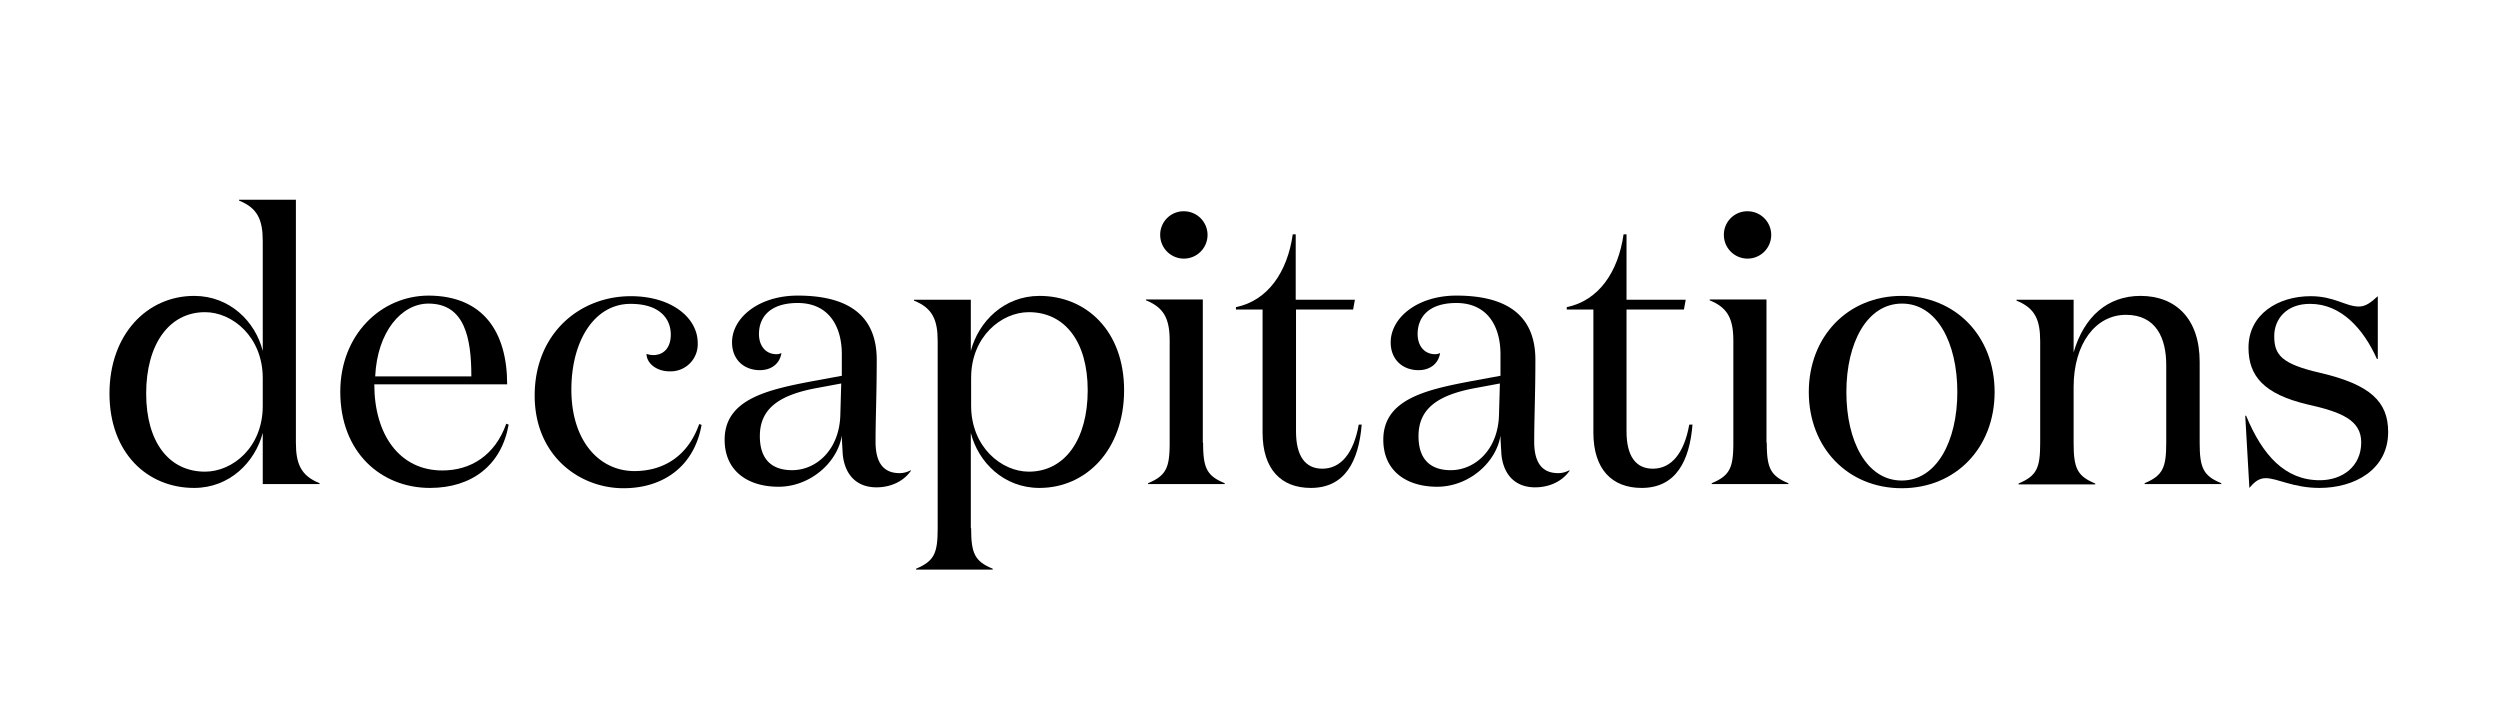 <svg id="Layer_1" data-name="Layer 1" xmlns="http://www.w3.org/2000/svg" viewBox="0 0 844.9 246.2"><title>alphabet</title><path d="M88.8,81.5c0-7.3-1.8-11.2-8-13.7v-.3H100v82.1c0,7.3,1.8,11.2,8,13.7v.3H88.8V146.3c-2.6,9.9-11.2,18.6-23.2,18.6C49.8,164.9,37,153.1,37,133s12.8-33,28.6-33c12.1,0,20.7,8.7,23.2,18.6Zm0,55.7v-9.4c0-14-10.3-22.3-19.5-22.3-12.2,0-19.9,10.9-19.9,27.5,0,16.4,7.7,26.4,19.9,26.4C78.6,159.4,88.8,151.2,88.8,137.2Z"/><path d="M171.4,129.9H126.5c0,17.1,8.6,29.1,23,29.1,9.6,0,17.8-5.1,21.6-15.8l.8.3c-2.4,13.7-12.4,21.4-26.6,21.4-16.4,0-30.3-11.9-30.3-32.5,0-19.2,13.7-32.5,29.9-32.5C163.4,100,171.4,112.3,171.4,129.9Zm-12.1-2.7c0-13.1-2.3-24.6-14.5-24.6-9.1,0-17.3,9.5-18,24.6Z"/><path d="M193.1,131.7c0,17.3,9.4,27.5,21.3,27.5,10.1,0,18.2-5.3,21.9-15.9l.8.3c-2.4,13.7-12.6,21.4-26.4,21.4-14.9,0-30-11-30-31.3,0-20.9,15.1-33.6,32.5-33.6,13.9,0,22.6,7.4,22.6,15.8a9.16,9.16,0,0,1-9.5,9.6c-4.5,0-7.8-2.8-7.8-5.9a7,7,0,0,0,2.3.4c3.6,0,5.9-2.6,5.9-6.9,0-5.6-4-10.4-13.5-10.4C201.1,102.6,193.1,114.9,193.1,131.7Z"/><path d="M307.7,159.3c-2.2,3.1-6.3,5.4-11.5,5.4-6.9,0-10.8-4.5-11.4-11.3,0-.5-.3-4.7-.3-6.2-1.4,9-10.6,17.3-21.4,17.3-10.1,0-18.2-5.1-18.2-15.9,0-13.7,14.5-16.9,29.8-19.8l9.8-1.8v-7.3c0-9.4-4.4-17.3-14.9-17.3-9.5,0-13.1,4.9-13.1,10.5,0,4,2.3,6.8,5.9,6.8a3.53,3.53,0,0,0,1.7-.4c-.6,3.8-3.6,5.8-7.3,5.8-5.3,0-9.4-3.5-9.4-9.4,0-8.3,9-15.8,22.2-15.8,16.7,0,26.7,6.4,26.7,21.7,0,11.4-.4,19.9-.4,27.7,0,7.1,2.7,10.6,8.1,10.6a7.66,7.66,0,0,0,3.8-1v.4Zm-32-28.1c-12.7,2.4-18.9,7.1-18.9,16.2,0,8.5,4.7,11.5,10.9,11.5,8.1,0,16-6.8,16.3-18.7l.3-10.6Z"/><path d="M328.2,178.5c0,8.5,1.2,11.2,7.3,13.7v.3H309.6v-.3c6.2-2.6,7.3-5.3,7.3-13.7V115.3c0-7.3-1.8-11.2-8-13.7v-.3h19.2v17.3c2.6-9.9,11.2-18.6,23.2-18.6,15.8,0,28.6,11.8,28.6,31.9s-12.8,33-28.6,33c-12.1,0-20.7-8.7-23.2-18.6v32.2Zm0-50.8v9.4c0,14,10.3,22.3,19.5,22.3,12.2,0,19.9-10.9,19.9-27.5,0-16.4-7.7-26.4-19.9-26.4C338.5,105.5,328.2,113.7,328.2,127.7Z"/><path d="M406.6,149.6c0,8.5,1.2,11.2,7.3,13.7v.3H388v-.3c6.2-2.6,7.3-5.3,7.3-13.7V115.2c0-7.3-1.8-11.2-8-13.7v-.3h19.2v48.4Zm-6.4-78.2a8,8,0,1,1-8.1,8A7.92,7.92,0,0,1,400.2,71.4Z"/><path d="M460.2,143.5c-1,12.3-5.6,21.4-17.2,21.4-10,0-16.3-6.3-16.3-18.7V104.6h-9v-.8c10.8-2.2,17.4-11.9,19.2-24.6h1v22.1h20l-.6,3.3H438v41.2c0,8.3,3.1,12.6,8.9,12.6,6.3,0,10.6-5.3,12.3-14.9Z"/><path d="M530.3,159.3c-2.2,3.1-6.3,5.4-11.5,5.4-6.9,0-10.8-4.5-11.4-11.3,0-.5-.3-4.7-.3-6.2-1.4,9-10.6,17.3-21.4,17.3-10.1,0-18.2-5.1-18.2-15.9,0-13.7,14.5-16.9,29.8-19.8l9.8-1.8v-7.3c0-9.4-4.4-17.3-14.9-17.3-9.5,0-13.1,4.9-13.1,10.5,0,4,2.3,6.8,5.9,6.8a3.53,3.53,0,0,0,1.7-.4c-.6,3.8-3.6,5.8-7.3,5.8-5.3,0-9.4-3.5-9.4-9.4,0-8.3,9-15.8,22.2-15.8,16.7,0,26.7,6.4,26.7,21.7,0,11.4-.4,19.9-.4,27.7,0,7.1,2.7,10.6,8.1,10.6a7.66,7.66,0,0,0,3.8-1v.4Zm-32-28.1c-12.7,2.4-18.9,7.1-18.9,16.2,0,8.5,4.7,11.5,10.9,11.5,8.1,0,16-6.8,16.3-18.7l.3-10.6Z"/><path d="M572,143.5c-1,12.3-5.6,21.4-17.2,21.4-10,0-16.3-6.3-16.3-18.7V104.6h-9v-.8c10.8-2.2,17.4-11.9,19.2-24.6h1v22.1h20l-.6,3.3H549.7v41.2c0,8.3,3.1,12.6,8.9,12.6,6.3,0,10.6-5.3,12.3-14.9Z"/><path d="M597.1,149.6c0,8.5,1.2,11.2,7.3,13.7v.3H578.5v-.3c6.2-2.6,7.3-5.3,7.3-13.7V115.2c0-7.3-1.8-11.2-8-13.7v-.3H597v48.4Zm-6.4-78.2a8,8,0,1,1-8.1,8A7.92,7.92,0,0,1,590.7,71.4Z"/><path d="M611.3,132.5c0-18.7,13.1-32.5,31.4-32.5s31.4,13.7,31.4,32.5S661,165,642.7,165,611.3,151.2,611.3,132.5Zm50.2,0c0-16.7-6.9-29.9-18.7-29.9S624,115.8,624,132.5s6.9,29.9,18.7,29.9S661.5,149.1,661.5,132.5Z"/><path d="M700.8,101.3v17.8c3.5-12.1,11.5-19.1,22.6-19.1,11.8,0,20,7.6,20,22.3v27.3c0,8.5,1.2,11.2,7.3,13.7v.3H724.8v-.3c6.2-2.6,7.3-5.3,7.3-13.7V123.3c0-9.1-3.5-16.9-13.6-16.9-10.3,0-17.7,9.8-17.7,24.4v18.9c0,8.5,1.2,11.2,7.3,13.7v.3H682.2v-.3c6.2-2.6,7.3-5.3,7.3-13.7V115.3c0-7.3-1.8-11.2-8-13.7v-.3Z"/><path d="M768.6,113.6c0,6.3,2.4,9.4,15.5,12.4,17.1,4,23,9.8,23,20,0,12.7-11.3,18.9-23.2,18.9-8.9,0-14.2-3.3-18.2-3.3-2.4,0-4,1.5-5.5,3.3l-1.4-24.4h.3c5.5,13.3,13.1,21.8,24.9,21.8,7.7,0,14-4.7,14-12.8,0-7.6-6.9-10.3-18.1-12.8-14.8-3.5-20-9.6-20-19.2,0-11.3,10-17.4,21-17.4,8,0,11.9,3.5,16.3,3.5,2.4,0,4.2-1.5,6.4-3.5v21.2h-.3c-4.6-10.3-12.2-18.6-22.5-18.6C772.9,102.6,768.6,107.7,768.6,113.6Z"/></svg>
